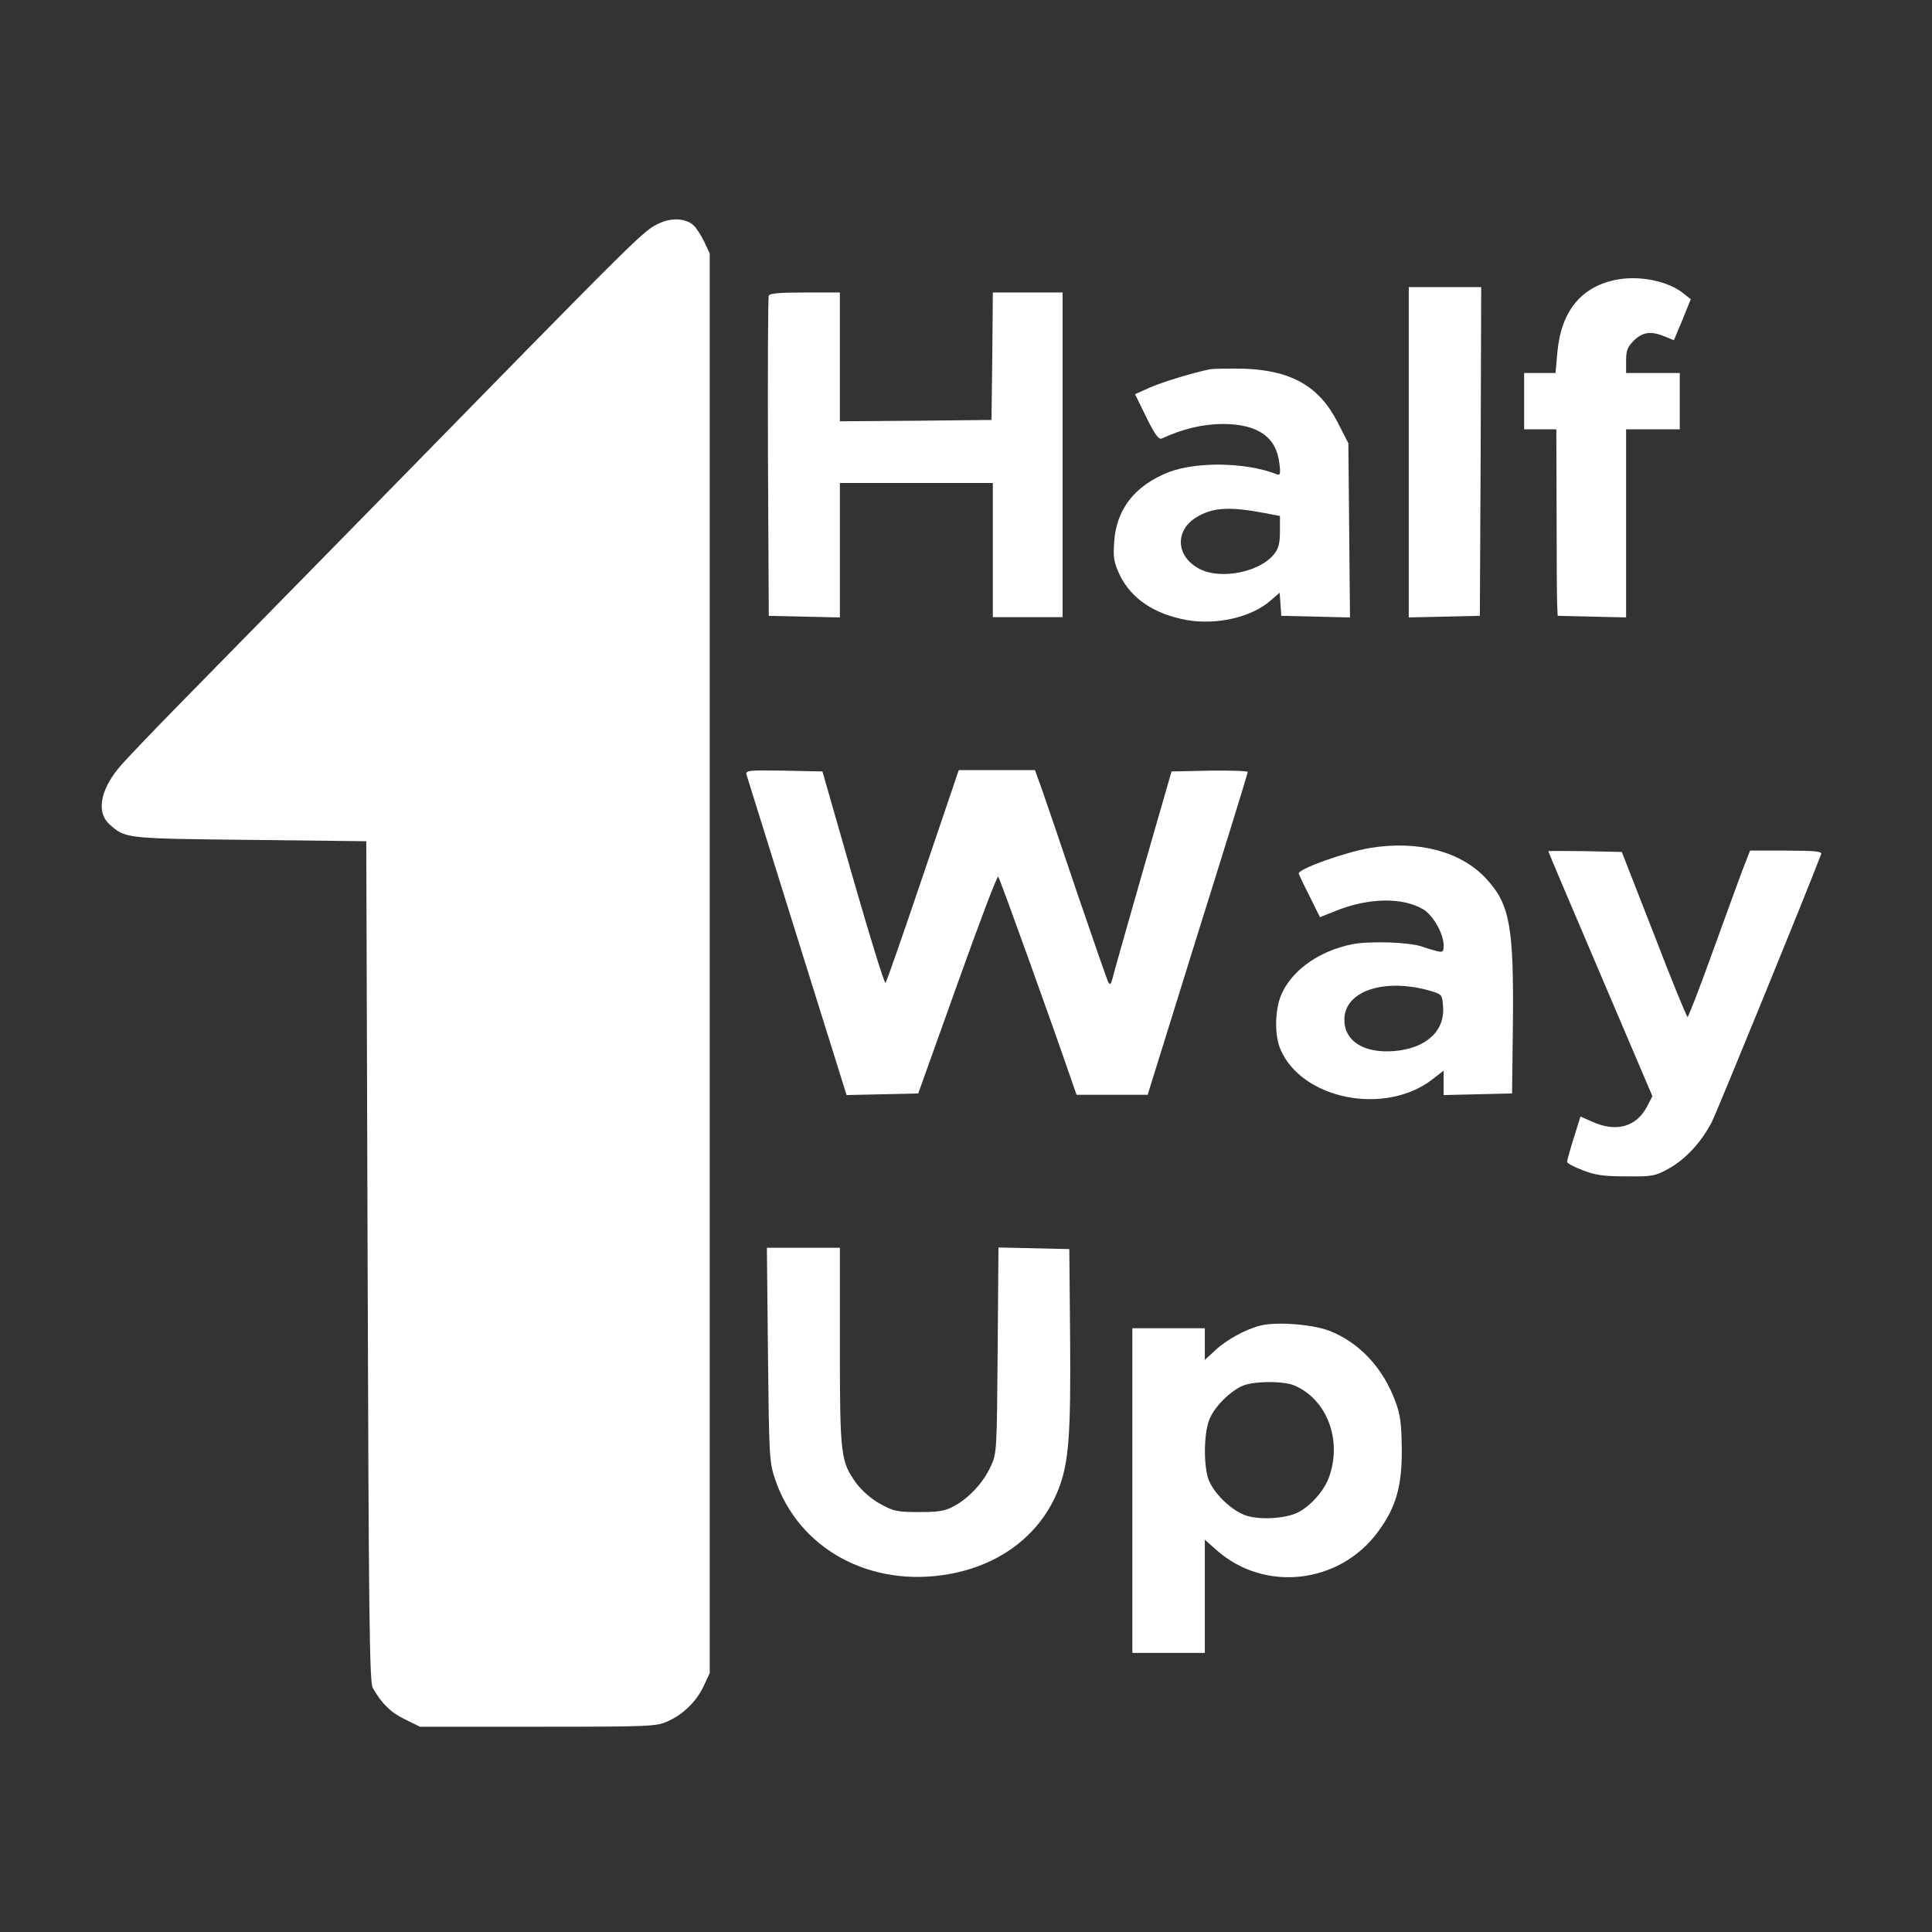<?xml version="1.0" standalone="no"?>
<!DOCTYPE svg PUBLIC "-//W3C//DTD SVG 20010904//EN"
 "http://www.w3.org/TR/2001/REC-SVG-20010904/DTD/svg10.dtd">
<svg version="1.0" xmlns="http://www.w3.org/2000/svg"
 width="720pt" height="720pt" viewBox="0 0 720 720"
 preserveAspectRatio="xMidYMid meet">

<rect x="0" y="0" width="720" height="720" fill="#333333" stroke="none"/>

<g transform="translate(0,720) scale(0.1,-0.1)"
fill="#FFFFFF" stroke="none">
<path d="M2462 6370 c-67 -31 -32 3 -1117 -1105 -259 -264 -561 -572 -672
-685 -111 -113 -216 -223 -233 -245 -67 -83 -80 -163 -33 -206 60 -54 56 -54
523 -59 l435 -5 5 -1565 c4 -1319 7 -1569 19 -1590 33 -58 66 -91 119 -117
l57 -28 440 0 c425 0 442 1 485 21 58 26 108 76 134 134 l21 45 0 2645 0 2645
-21 45 c-12 25 -30 52 -40 61 -28 25 -79 28 -122 9z"/>
<path d="M6032 6159 c-136 -23 -214 -116 -228 -271 l-7 -78 -58 0 -59 0 0
-105 0 -105 60 0 60 0 1 -302 c0 -167 1 -323 2 -348 l2 -45 128 -3 127 -3 0
351 0 350 100 0 100 0 0 105 0 105 -100 0 -100 0 0 46 c0 37 5 51 29 75 33 32
64 36 115 15 l34 -14 32 76 31 77 -28 22 c-54 44 -157 66 -241 52z"/>
<path d="M5250 5515 l0 -616 133 3 132 3 3 613 2 612 -135 0 -135 0 0 -615z"/>
<path d="M2865 6098 c-3 -7 -4 -278 -3 -603 l3 -590 133 -3 132 -3 0 251 0
250 285 0 285 0 0 -250 0 -250 130 0 130 0 0 605 0 605 -130 0 -130 0 -2 -237
-3 -238 -282 -3 -283 -2 0 240 0 240 -130 0 c-95 0 -132 -3 -135 -12z"/>
<path d="M4510 5824 c-64 -13 -173 -46 -224 -68 l-56 -25 42 -86 c32 -65 46
-84 58 -79 81 37 152 53 225 54 132 0 202 -48 213 -148 5 -41 3 -45 -14 -38
-111 43 -294 46 -397 7 -128 -50 -198 -139 -205 -264 -4 -57 0 -75 22 -122 44
-88 129 -144 250 -166 112 -19 241 11 311 73 l34 29 3 -43 3 -43 128 -3 128
-3 -3 324 -3 325 -40 78 c-69 135 -173 194 -350 200 -55 1 -111 0 -125 -2z
m203 -536 l57 -11 0 -57 c0 -43 -5 -64 -21 -84 -53 -68 -198 -97 -277 -57 -89
45 -96 142 -14 193 61 37 123 41 255 16z"/>
<path d="M2782 4313 c3 -10 88 -282 189 -606 l184 -588 134 3 133 3 146 408
c80 224 148 404 152 400 6 -6 197 -537 277 -770 l15 -43 132 0 133 0 186 598
c103 328 187 600 187 605 0 4 -64 6 -142 5 l-142 -3 -108 -375 c-59 -206 -110
-386 -113 -400 -5 -19 -8 -21 -15 -10 -4 8 -56 157 -115 330 -58 173 -118 348
-132 388 l-26 72 -142 0 -142 0 -133 -392 c-73 -216 -136 -397 -140 -401 -4
-4 -58 171 -121 390 l-114 398 -144 3 c-133 2 -143 1 -139 -15z"/>
<path d="M5107 4040 c-96 -16 -267 -78 -267 -95 0 -3 18 -41 40 -84 l39 -79
58 23 c123 50 252 52 329 5 36 -23 74 -91 74 -133 0 -25 -3 -27 -27 -21 -16 4
-39 11 -53 16 -45 17 -195 22 -261 9 -119 -24 -218 -92 -260 -179 -28 -56 -31
-158 -7 -213 80 -186 388 -247 564 -113 l44 34 0 -45 0 -46 128 3 127 3 3 250
c4 373 -11 454 -99 550 -94 102 -254 144 -432 115z m225 -533 c42 -13 43 -14
46 -61 6 -90 -66 -154 -183 -163 -112 -9 -185 37 -185 117 0 107 149 157 322
107z"/>
<path d="M5770 4028 c0 -2 87 -208 194 -458 l194 -455 -19 -37 c-40 -78 -116
-99 -206 -58 l-43 19 -25 -80 c-14 -44 -25 -84 -25 -89 0 -5 26 -19 58 -31 46
-18 78 -23 162 -23 98 -1 108 1 159 29 63 35 123 100 161 175 20 40 348 842
407 997 4 10 -24 13 -130 13 l-135 0 -30 -77 c-16 -43 -67 -183 -113 -310 -46
-128 -87 -233 -90 -233 -3 0 -60 138 -125 308 l-120 307 -137 3 c-75 1 -137 1
-137 0z"/>
<path d="M2862 2153 c4 -376 5 -402 26 -464 87 -261 355 -408 650 -355 194 35
342 150 407 317 38 98 46 202 43 564 l-3 330 -132 3 -132 3 -3 -383 c-3 -375
-3 -384 -26 -433 -27 -60 -82 -119 -137 -148 -32 -18 -57 -22 -130 -22 -81 0
-95 3 -144 30 -32 17 -68 49 -88 75 -60 82 -63 104 -63 512 l0 368 -136 0
-136 0 4 -397z"/>
<path d="M4697 2260 c-55 -14 -127 -53 -169 -93 l-38 -35 0 59 0 59 -135 0
-135 0 0 -605 0 -605 135 0 135 0 0 211 0 211 45 -40 c179 -157 457 -125 600
69 68 92 90 170 89 309 -1 92 -5 127 -23 175 -46 127 -135 222 -248 266 -65
24 -194 34 -256 19z m126 -223 c121 -51 179 -201 131 -339 -17 -51 -68 -109
-116 -134 -43 -22 -133 -29 -188 -14 -58 16 -133 89 -149 145 -17 63 -13 174
8 220 20 44 69 94 116 118 38 20 154 22 198 4z"/>
</g>
</svg>
